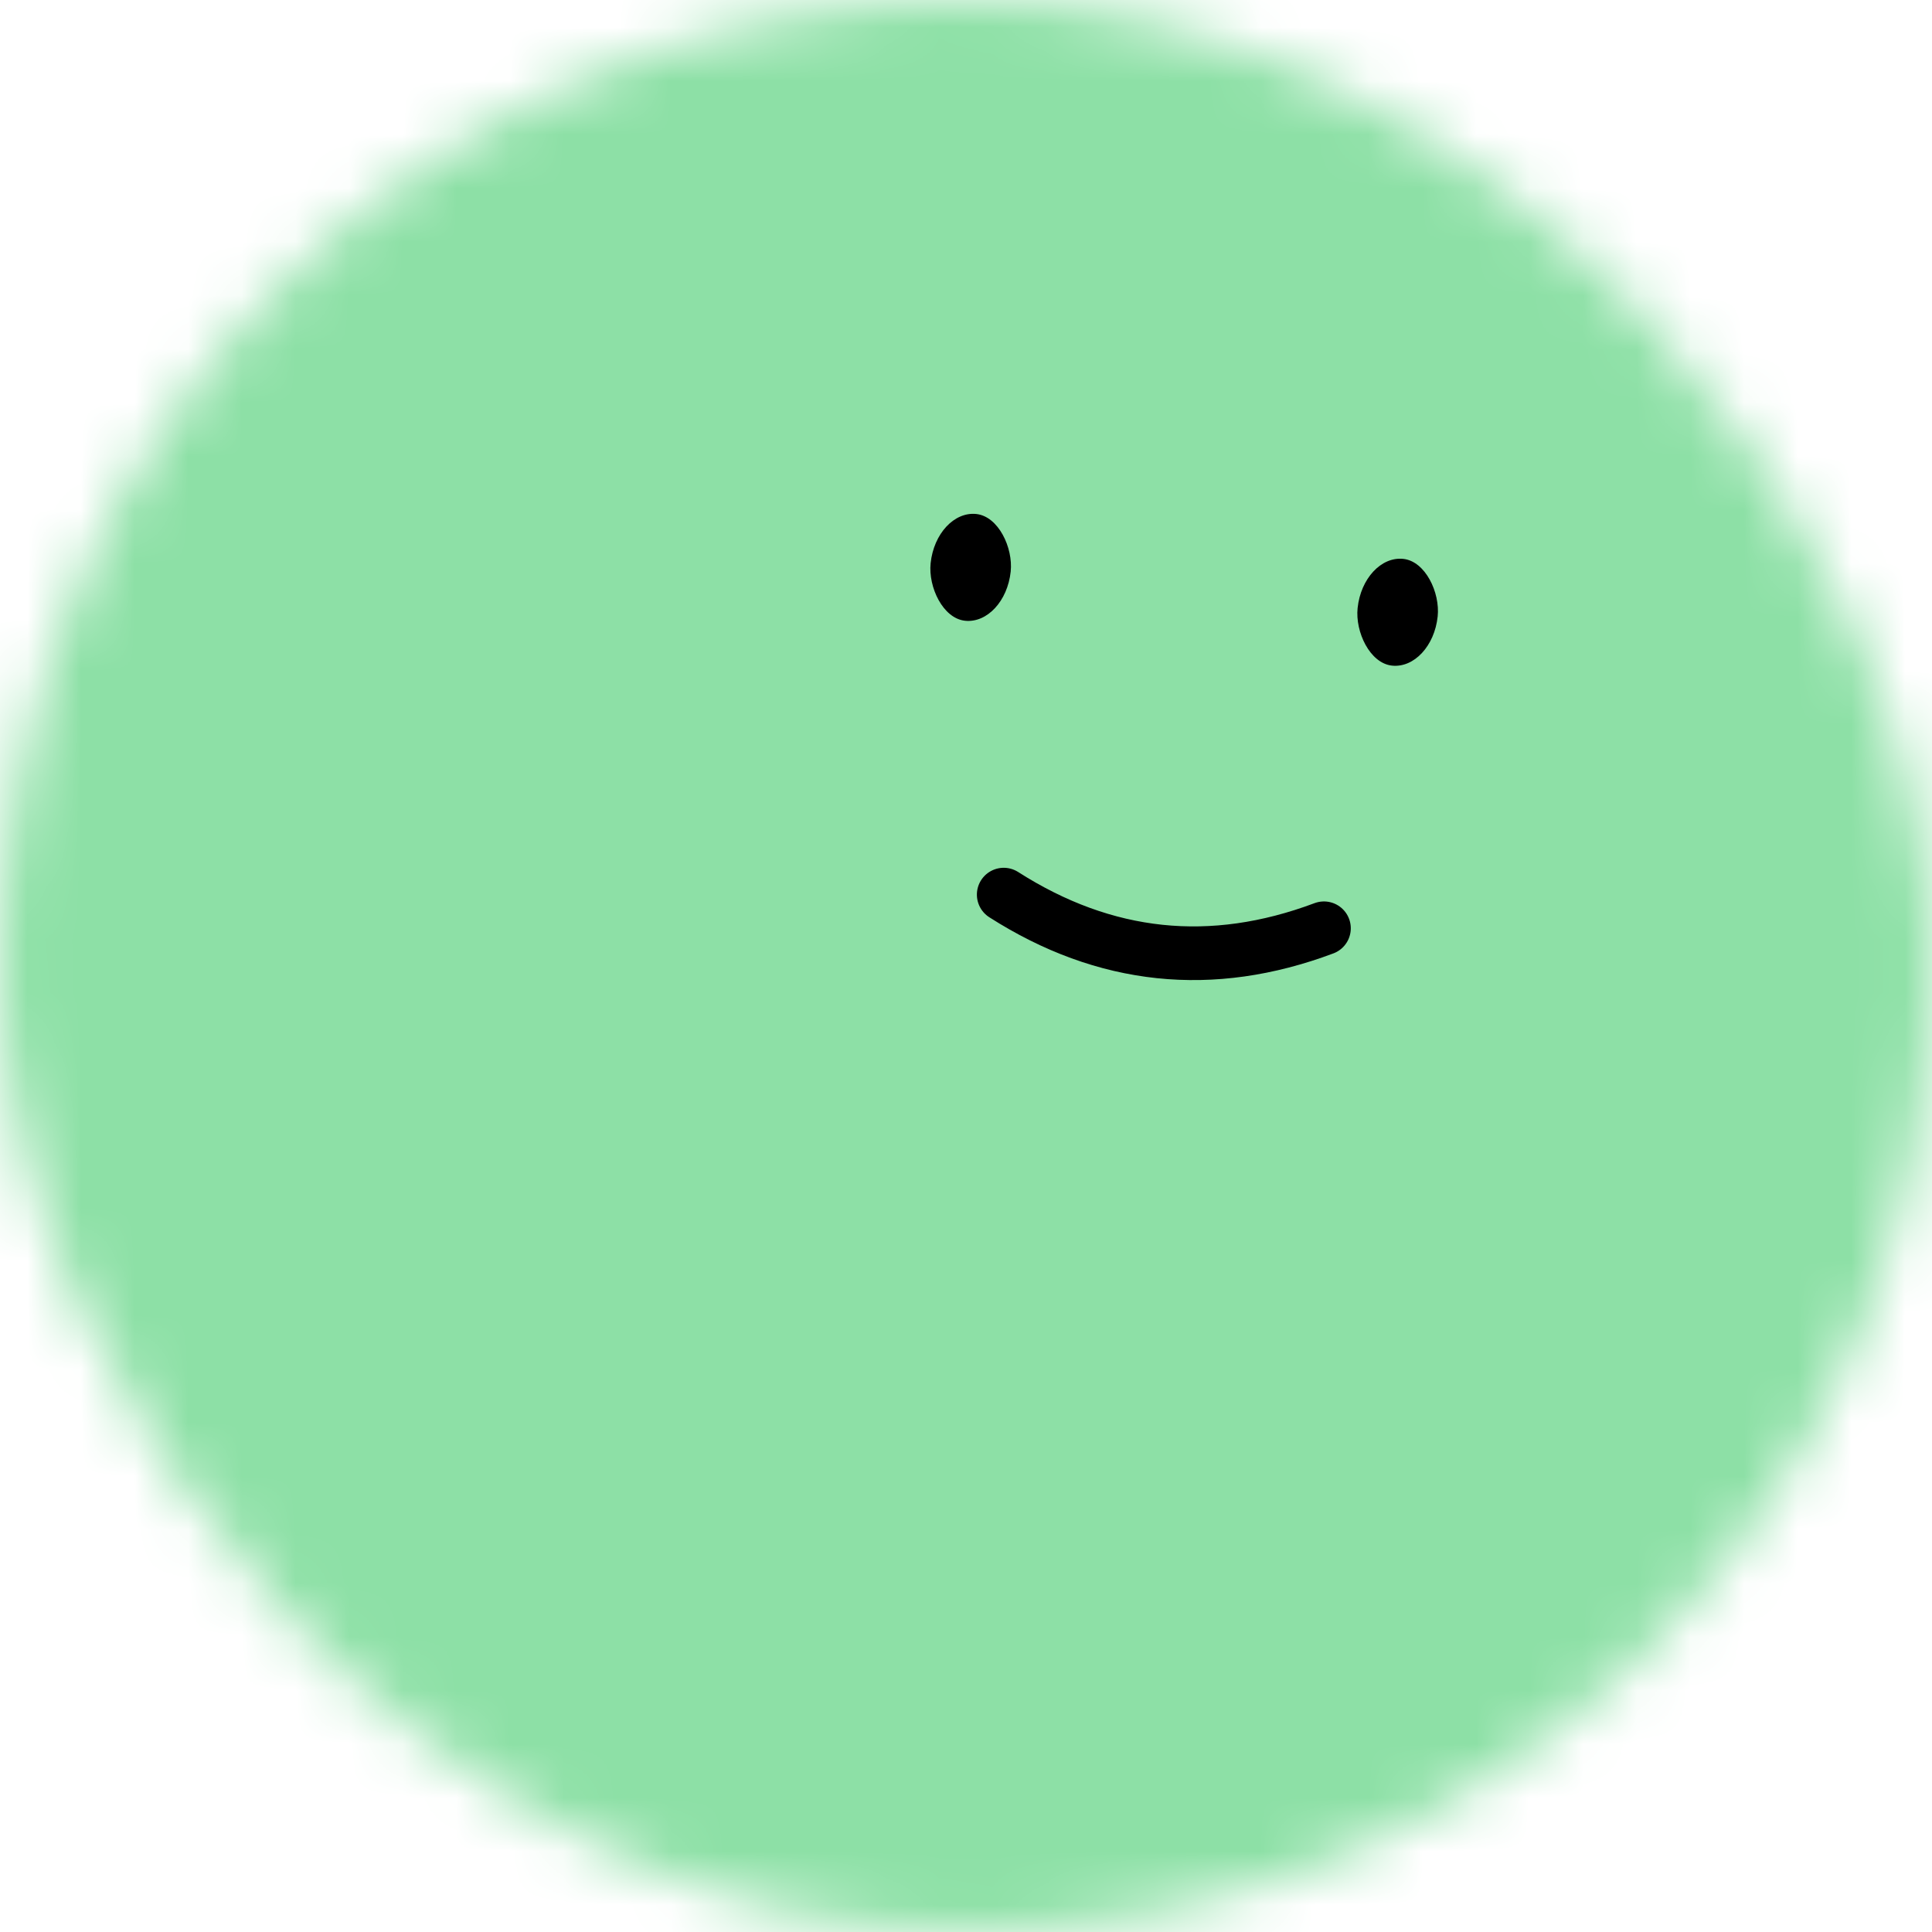 <svg viewBox="0 0 36 36" fill="none" role="img" xmlns="http://www.w3.org/2000/svg" width="80" height="80"><title>Belva Lockwood</title><mask id="mask__beam" maskUnits="userSpaceOnUse" x="0" y="0" width="36" height="36"><rect width="36" height="36" fill="#FFFFFF" rx="72"></rect></mask><g mask="url(#mask__beam)"><rect width="36" height="36" fill="#de528c"></rect><rect x="0" y="0" width="36" height="36" transform="translate(6 -2) rotate(116 18 18) scale(1.2)" fill="#8de0a6" rx="6"></rect><g transform="translate(4 -4) rotate(6 18 18)"><path d="M15 21c2 1 4 1 6 0" stroke="#000000" fill="none" stroke-linecap="round"></path><rect x="13" y="14" width="1.5" height="2" rx="1" stroke="none" fill="#000000"></rect><rect x="21" y="14" width="1.5" height="2" rx="1" stroke="none" fill="#000000"></rect></g></g></svg>